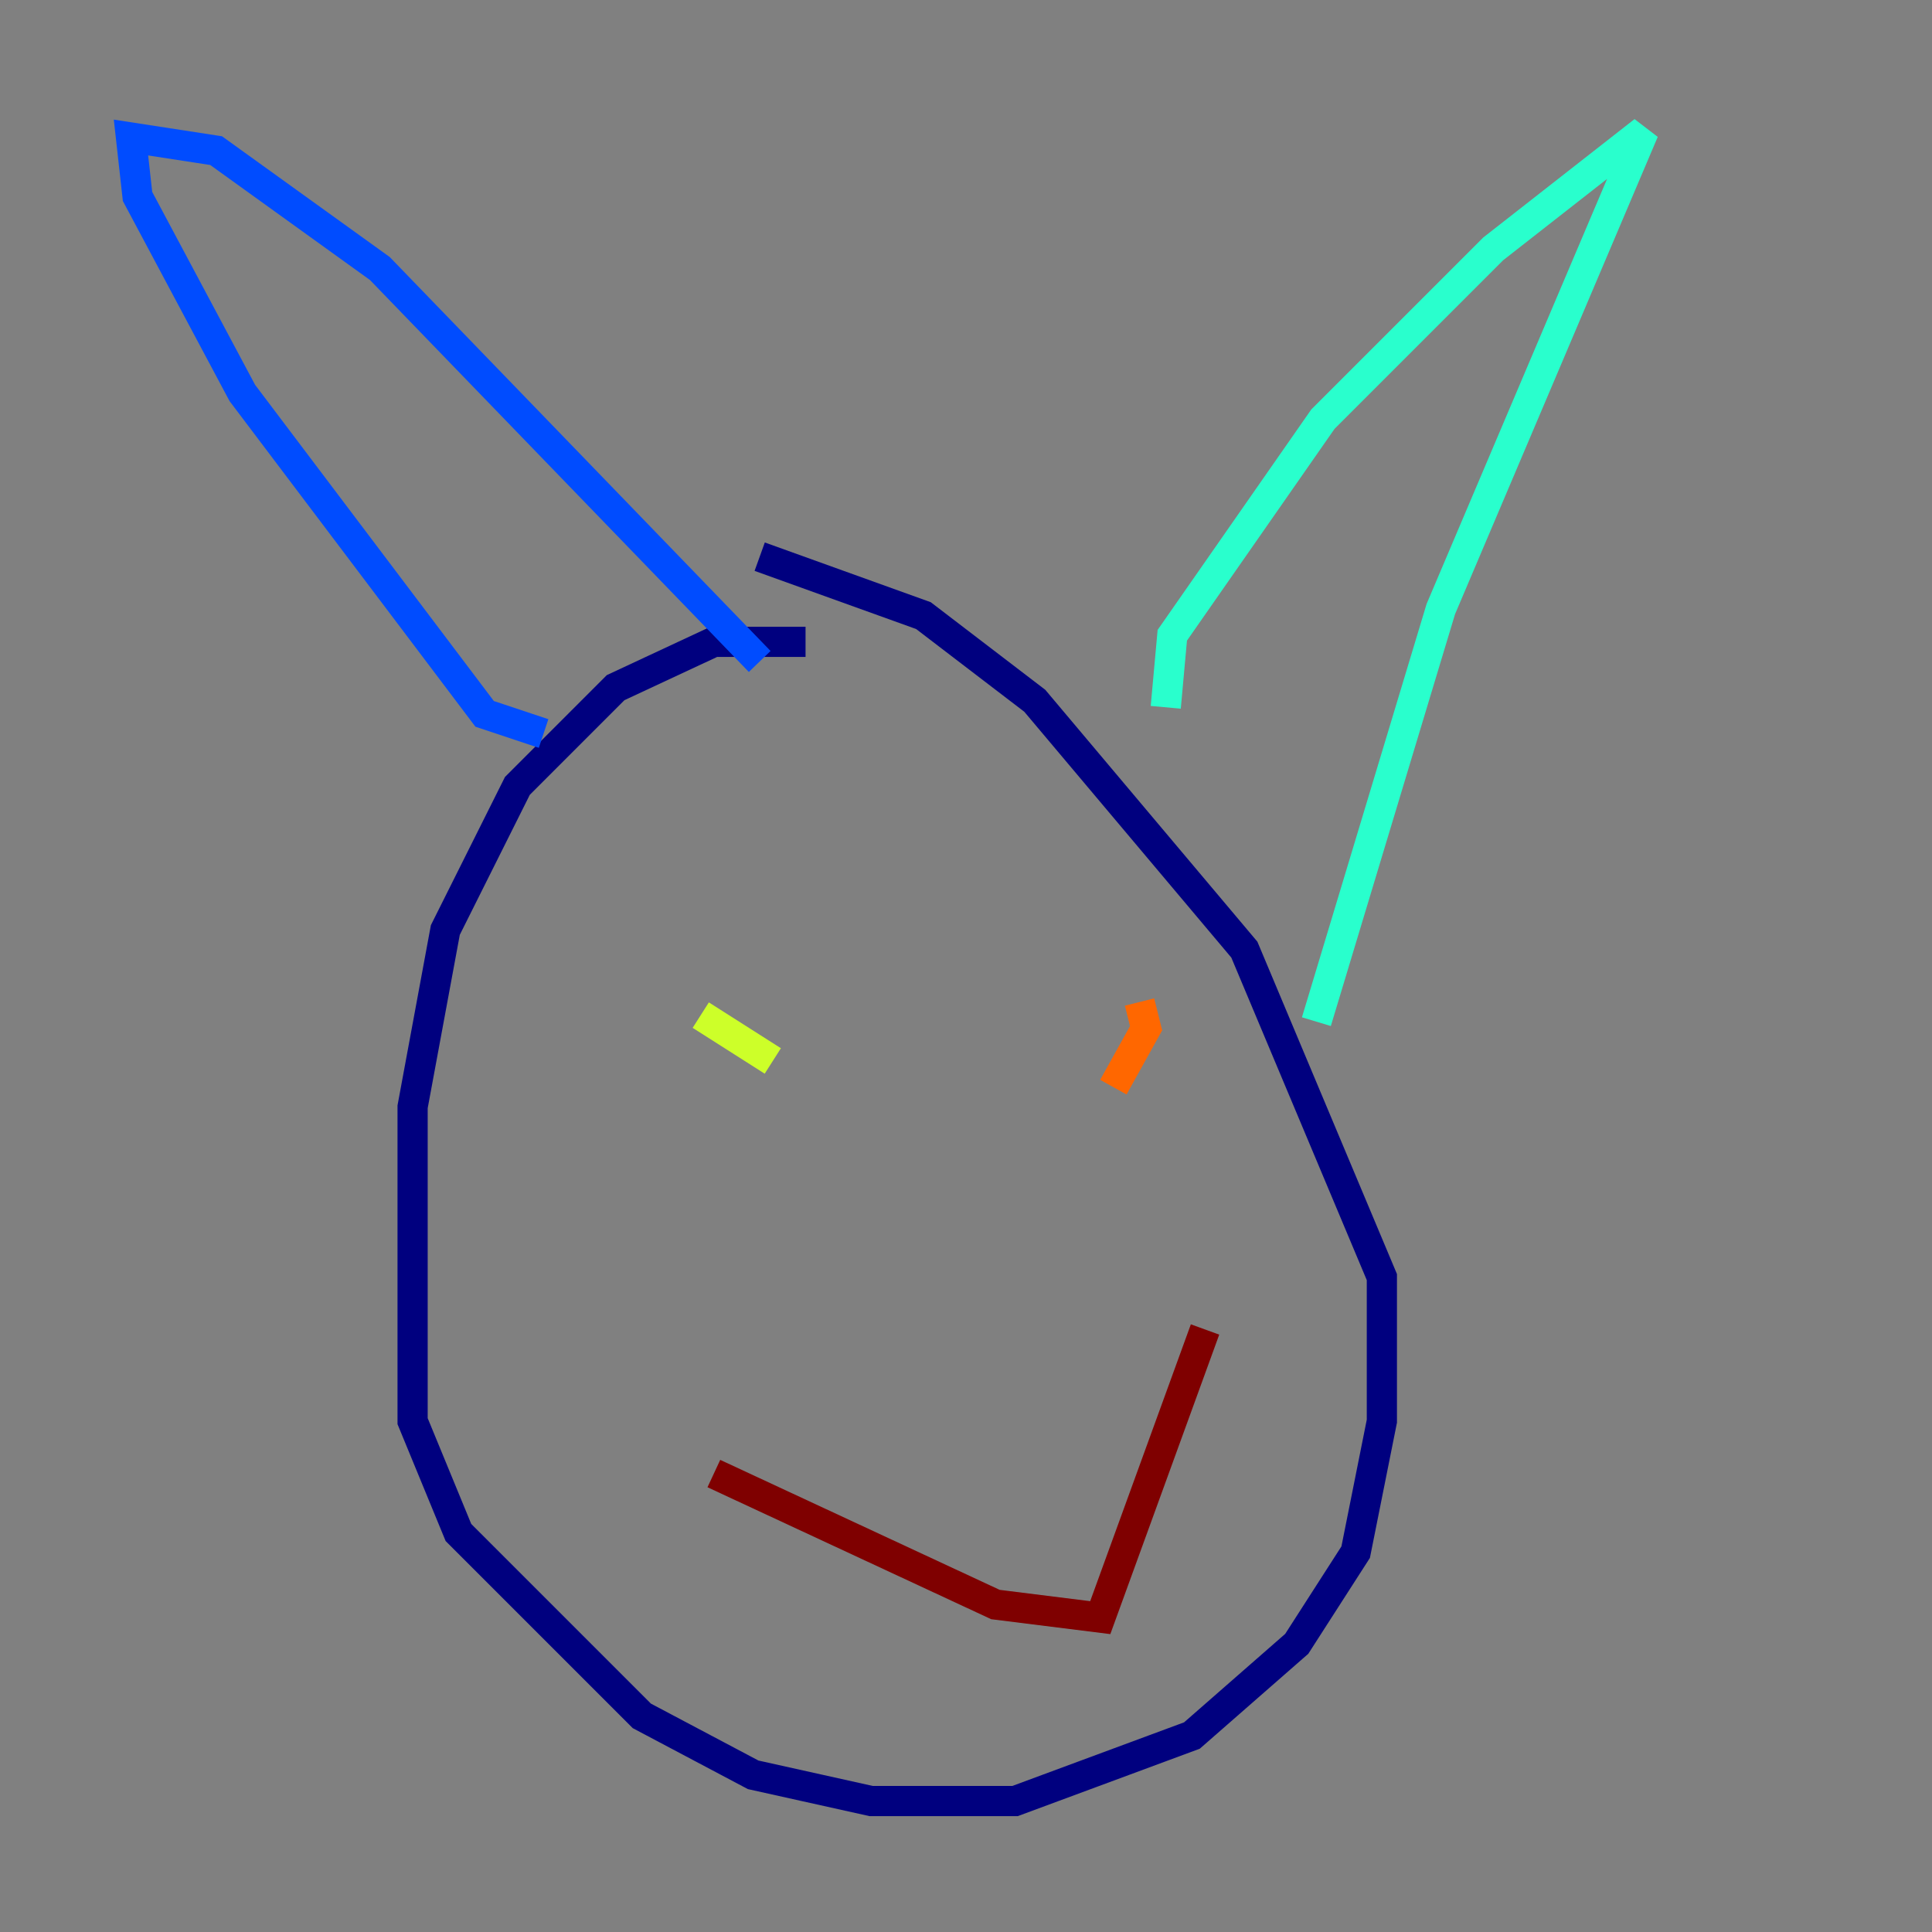 <?xml version="1.0" encoding="utf-8" ?>
<svg baseProfile="tiny" height="128" version="1.2" viewBox="0,0,128,128" width="128" xmlns="http://www.w3.org/2000/svg" xmlns:ev="http://www.w3.org/2001/xml-events" xmlns:xlink="http://www.w3.org/1999/xlink"><rect x="0" y="0" width="128" height="128" fill="#808080" stroke="none"/><defs /><polyline fill="none" points="53.37,42.522 47.295,42.522 40.786,45.559 34.278,52.068 29.505,61.614 27.336,73.329 27.336,94.156 30.373,101.532 42.522,113.681 49.898,117.586 57.709,119.322 67.254,119.322 78.969,114.983 85.912,108.909 89.817,102.834 91.552,94.156 91.552,84.61 82.441,62.915 68.556,46.427 61.18,40.786 50.332,36.881" stroke="#00007f" stroke-width="2" /><polyline fill="none" points="36.014,48.597 32.108,47.295 16.054,26.034 9.112,13.017 8.678,9.112 14.319,9.98 25.166,17.79 50.332,43.824" stroke="#004cff" stroke-width="2" /><polyline fill="none" points="77.234,46.861 77.668,42.088 87.647,27.77 98.929,16.488 108.909,8.678 95.458,40.352 87.214,67.688" stroke="#29ffcd" stroke-width="2" /><polyline fill="none" points="51.2,70.291 46.427,67.254" stroke="#cdff29" stroke-width="2" /><polyline fill="none" points="73.763,72.027 75.932,68.122 75.498,66.386" stroke="#ff6700" stroke-width="2" /><polyline fill="none" points="47.295,97.627 65.953,106.305 72.895,107.173 79.837,88.081" stroke="#7f0000" stroke-width="2" /></svg>